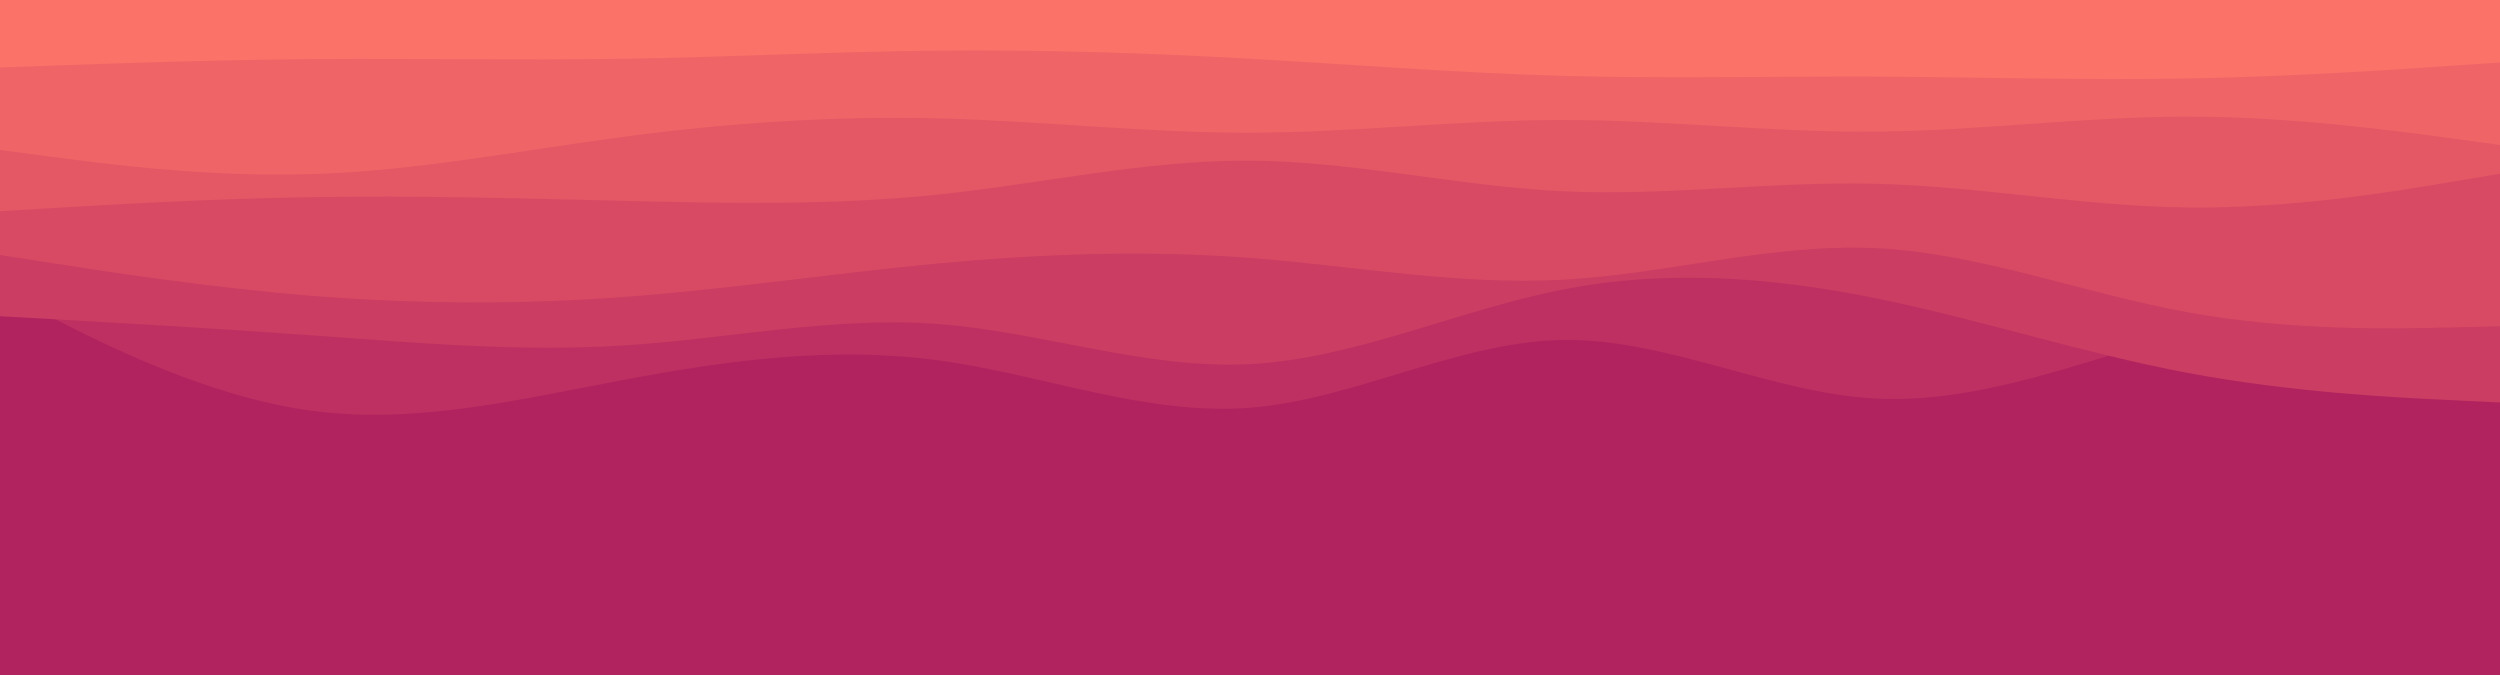 <svg id="visual" viewBox="0 0 2000 540" width="2000" height="540" xmlns="http://www.w3.org/2000/svg" xmlns:xlink="http://www.w3.org/1999/xlink" version="1.1"><rect x="0" y="0" width="2000" height="540" fill="#B0235F"></rect><path d="M0 274L41.7 287C83.3 300 166.7 326 250 334.2C333.3 342.3 416.7 332.7 500 324.5C583.3 316.3 666.7 309.7 750 306.5C833.3 303.3 916.7 303.7 1000 313.5C1083.3 323.3 1166.7 342.7 1250 351.5C1333.3 360.3 1416.7 358.7 1500 358.3C1583.3 358 1666.7 359 1750 365.3C1833.3 371.7 1916.7 383.3 1958.3 389.2L2000 395L2000 0L1958.3 0C1916.7 0 1833.3 0 1750 0C1666.7 0 1583.3 0 1500 0C1416.7 0 1333.3 0 1250 0C1166.7 0 1083.3 0 1000 0C916.7 0 833.3 0 750 0C666.7 0 583.3 0 500 0C416.7 0 333.3 0 250 0C166.7 0 83.3 0 41.7 0L0 0Z" fill="#b0235f"></path><path d="M0 233L41.7 254.2C83.3 275.3 166.7 317.7 250 328.7C333.3 339.7 416.7 319.3 500 303.7C583.3 288 666.7 277 750 288.2C833.3 299.3 916.7 332.7 1000 326.2C1083.3 319.7 1166.7 273.3 1250 272C1333.3 270.7 1416.7 314.3 1500 318.8C1583.3 323.3 1666.7 288.7 1750 266C1833.3 243.3 1916.7 232.7 1958.3 227.3L2000 222L2000 0L1958.3 0C1916.7 0 1833.3 0 1750 0C1666.7 0 1583.3 0 1500 0C1416.7 0 1333.3 0 1250 0C1166.7 0 1083.3 0 1000 0C916.7 0 833.3 0 750 0C666.7 0 583.3 0 500 0C416.7 0 333.3 0 250 0C166.7 0 83.3 0 41.7 0L0 0Z" fill="#be3061"></path><path d="M0 253L41.7 255.3C83.3 257.7 166.7 262.3 250 268.3C333.3 274.3 416.7 281.7 500 276.3C583.3 271 666.7 253 750 259.2C833.3 265.3 916.7 295.7 1000 291.3C1083.3 287 1166.7 248 1250 231.7C1333.3 215.3 1416.7 221.7 1500 238.5C1583.3 255.3 1666.7 282.7 1750 298.3C1833.3 314 1916.7 318 1958.3 320L2000 322L2000 0L1958.3 0C1916.7 0 1833.3 0 1750 0C1666.7 0 1583.3 0 1500 0C1416.7 0 1333.3 0 1250 0C1166.7 0 1083.3 0 1000 0C916.7 0 833.3 0 750 0C666.7 0 583.3 0 500 0C416.7 0 333.3 0 250 0C166.7 0 83.3 0 41.7 0L0 0Z" fill="#cb3d62"></path><path d="M0 204L41.7 210.5C83.3 217 166.7 230 250 236.7C333.3 243.3 416.7 243.7 500 237.5C583.3 231.3 666.7 218.7 750 210.8C833.3 203 916.7 200 1000 206.3C1083.3 212.7 1166.7 228.3 1250 223.8C1333.3 219.3 1416.7 194.7 1500 198.5C1583.3 202.3 1666.7 234.7 1750 249.8C1833.3 265 1916.7 263 1958.3 262L2000 261L2000 0L1958.3 0C1916.7 0 1833.3 0 1750 0C1666.7 0 1583.3 0 1500 0C1416.7 0 1333.3 0 1250 0C1166.7 0 1083.3 0 1000 0C916.7 0 833.3 0 750 0C666.7 0 583.3 0 500 0C416.7 0 333.3 0 250 0C166.7 0 83.3 0 41.7 0L0 0Z" fill="#d84a64"></path><path d="M0 169L41.7 166.5C83.3 164 166.7 159 250 157.7C333.3 156.3 416.7 158.7 500 160.7C583.3 162.7 666.7 164.3 750 155.7C833.3 147 916.7 128 1000 128.5C1083.3 129 1166.7 149 1250 153C1333.3 157 1416.7 145 1500 147C1583.3 149 1666.7 165 1750 166C1833.3 167 1916.7 153 1958.3 146L2000 139L2000 0L1958.3 0C1916.7 0 1833.3 0 1750 0C1666.7 0 1583.3 0 1500 0C1416.7 0 1333.3 0 1250 0C1166.7 0 1083.3 0 1000 0C916.7 0 833.3 0 750 0C666.7 0 583.3 0 500 0C416.7 0 333.3 0 250 0C166.7 0 83.3 0 41.7 0L0 0Z" fill="#e45765"></path><path d="M0 120L41.7 125.5C83.3 131 166.7 142 250 139.3C333.3 136.7 416.7 120.3 500 109.3C583.3 98.3 666.7 92.7 750 94.7C833.3 96.7 916.7 106.3 1000 106.2C1083.3 106 1166.7 96 1250 96C1333.3 96 1416.7 106 1500 105.3C1583.3 104.7 1666.7 93.3 1750 93.3C1833.3 93.3 1916.7 104.7 1958.3 110.3L2000 116L2000 0L1958.3 0C1916.7 0 1833.3 0 1750 0C1666.7 0 1583.3 0 1500 0C1416.7 0 1333.3 0 1250 0C1166.7 0 1083.3 0 1000 0C916.7 0 833.3 0 750 0C666.7 0 583.3 0 500 0C416.7 0 333.3 0 250 0C166.7 0 83.3 0 41.7 0L0 0Z" fill="#ef6467"></path><path d="M0 54L41.7 52.5C83.3 51 166.7 48 250 47.3C333.3 46.7 416.7 48.3 500 47C583.3 45.7 666.7 41.3 750 40.5C833.3 39.7 916.7 42.3 1000 47C1083.3 51.7 1166.7 58.3 1250 60.7C1333.3 63 1416.7 61 1500 61.3C1583.3 61.7 1666.7 64.3 1750 62.8C1833.3 61.3 1916.7 55.7 1958.3 52.8L2000 50L2000 0L1958.3 0C1916.7 0 1833.3 0 1750 0C1666.7 0 1583.3 0 1500 0C1416.7 0 1333.3 0 1250 0C1166.7 0 1083.3 0 1000 0C916.7 0 833.3 0 750 0C666.7 0 583.3 0 500 0C416.7 0 333.3 0 250 0C166.7 0 83.3 0 41.7 0L0 0Z" fill="#fa7268"></path></svg>
